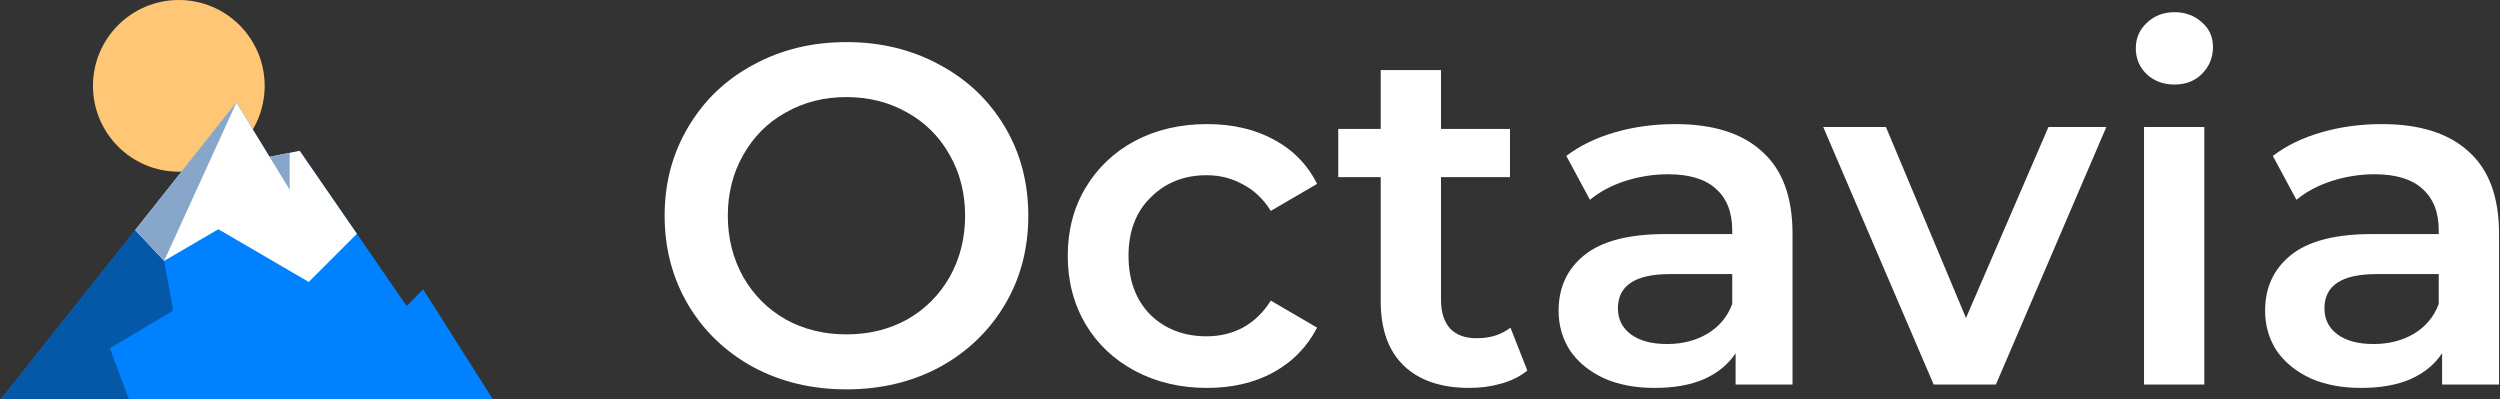 <svg width="820" height="131" viewBox="0 0 820 131" fill="none" xmlns="http://www.w3.org/2000/svg">
<rect x="0" y="0" width="820" height="131" fill="#333333" stroke="none"/>
<path d="M58.652 56.32C74.205 56.32 86.812 43.712 86.812 28.16C86.812 12.608 74.205 0 58.652 0C43.1 0 30.493 12.608 30.493 28.16C30.493 43.712 43.1 56.32 58.652 56.32Z" fill="#FFC675"/>
<path d="M161.663 130.981H0.271L77.548 33.655L88.417 51.441L98.295 49.465L117.059 76.684L133.373 100.349L138.808 94.915L161.663 130.981Z" fill="#0081FF"/>
<path d="M56.798 101.868L36.047 114.219L42.276 130.981H0.271L77.548 33.655L53.834 85.564L56.798 101.868Z" fill="#0557A7"/>
<path d="M117.059 76.684L101.26 92.481L71.62 75.189L53.834 85.564L44.351 75.465L77.548 33.655L88.418 51.441L98.295 49.465L117.059 76.684Z" fill="white"/>
<path d="M77.548 33.655L53.834 85.564L44.351 75.465L77.548 33.655Z" fill="#88A6C9"/>
<path d="M88.417 51.441L95.011 62.23V50.122" fill="#88A6C9"/>
<path d="M277.64 127.71C266.356 127.71 256.178 125.285 247.108 120.433C238.038 115.476 230.919 108.674 225.752 100.026C220.584 91.272 218 81.517 218 70.759C218 60.002 220.584 50.299 225.752 41.651C230.919 32.897 238.038 26.095 247.108 21.244C256.178 16.287 266.356 13.808 277.64 13.808C288.925 13.808 299.102 16.287 308.172 21.244C317.242 26.095 324.361 32.845 329.529 41.493C334.697 50.141 337.281 59.896 337.281 70.759C337.281 81.622 334.697 91.378 329.529 100.026C324.361 108.674 317.242 115.476 308.172 120.433C299.102 125.285 288.925 127.71 277.64 127.71ZM277.64 109.676C285.023 109.676 291.667 108.041 297.573 104.772C303.479 101.397 308.12 96.756 311.495 90.85C314.869 84.839 316.557 78.142 316.557 70.759C316.557 63.377 314.869 56.732 311.495 50.826C308.12 44.815 303.479 40.174 297.573 36.905C291.667 33.53 285.023 31.843 277.64 31.843C270.258 31.843 263.614 33.53 257.707 36.905C251.801 40.174 247.161 44.815 243.786 50.826C240.411 56.732 238.724 63.377 238.724 70.759C238.724 78.142 240.411 84.839 243.786 90.85C247.161 96.756 251.801 101.397 257.707 104.772C263.614 108.041 270.258 109.676 277.64 109.676Z" fill="white"/>
<path d="M395.94 127.236C387.186 127.236 379.329 125.39 372.368 121.699C365.408 118.007 359.976 112.892 356.074 106.354C352.172 99.709 350.221 92.221 350.221 83.89C350.221 75.558 352.172 68.123 356.074 61.584C359.976 55.045 365.355 49.93 372.21 46.239C379.171 42.547 387.081 40.702 395.94 40.702C404.271 40.702 411.548 42.389 417.771 45.764C424.099 49.139 428.845 53.99 432.009 60.318L416.822 69.177C414.396 65.275 411.338 62.375 407.646 60.476C404.06 58.473 400.106 57.471 395.782 57.471C388.399 57.471 382.282 59.896 377.431 64.748C372.579 69.494 370.154 75.874 370.154 83.89C370.154 91.905 372.527 98.338 377.272 103.19C382.124 107.936 388.294 110.309 395.782 110.309C400.106 110.309 404.06 109.359 407.646 107.461C411.338 105.457 414.396 102.504 416.822 98.602L432.009 107.461C428.739 113.789 423.941 118.693 417.613 122.173C411.39 125.548 404.166 127.236 395.94 127.236Z" fill="white"/>
<path d="M500.965 121.541C498.645 123.439 495.798 124.863 492.423 125.812C489.153 126.761 485.673 127.236 481.982 127.236C472.701 127.236 465.529 124.81 460.467 119.959C455.405 115.107 452.873 108.041 452.873 98.76V58.103H438.952V42.284H452.873V22.984H472.648V42.284H495.27V58.103H472.648V98.285C472.648 102.399 473.65 105.563 475.654 107.777C477.658 109.887 480.558 110.941 484.355 110.941C488.784 110.941 492.475 109.781 495.428 107.461L500.965 121.541Z" fill="white"/>
<path d="M549.505 40.702C561.95 40.702 571.441 43.708 577.98 49.719C584.624 55.625 587.947 64.59 587.947 76.612V126.128H569.279V115.845C566.854 119.537 563.373 122.384 558.838 124.388C554.409 126.286 549.03 127.236 542.702 127.236C536.374 127.236 530.837 126.181 526.092 124.072C521.346 121.857 517.654 118.851 515.018 115.054C512.487 111.152 511.221 106.775 511.221 101.924C511.221 94.331 514.016 88.266 519.605 83.731C525.301 79.091 534.212 76.771 546.341 76.771H568.172V75.505C568.172 69.599 566.379 65.064 562.793 61.9C559.313 58.736 554.092 57.154 547.132 57.154C542.386 57.154 537.693 57.892 533.052 59.369C528.517 60.846 524.668 62.902 521.504 65.539L513.752 51.143C518.182 47.768 523.508 45.184 529.73 43.391C535.952 41.598 542.544 40.702 549.505 40.702ZM546.815 112.84C551.772 112.84 556.149 111.732 559.946 109.518C563.848 107.197 566.59 103.928 568.172 99.709V89.901H547.765C536.374 89.901 530.679 93.645 530.679 101.133C530.679 104.719 532.103 107.566 534.951 109.676C537.798 111.785 541.753 112.84 546.815 112.84Z" fill="white"/>
<path d="M690.879 41.651L654.651 126.128H634.244L598.017 41.651H618.582L644.843 104.297L671.895 41.651H690.879Z" fill="white"/>
<path d="M703.238 41.651H723.012V126.128H703.238V41.651ZM713.204 27.73C709.618 27.73 706.613 26.622 704.187 24.407C701.761 22.087 700.548 19.24 700.548 15.865C700.548 12.49 701.761 9.695 704.187 7.48C706.613 5.16 709.618 4 713.204 4C716.79 4 719.796 5.107 722.221 7.322C724.647 9.431 725.86 12.121 725.86 15.39C725.86 18.87 724.647 21.823 722.221 24.249C719.901 26.57 716.895 27.73 713.204 27.73Z" fill="white"/>
<path d="M781.239 40.702C793.684 40.702 803.176 43.708 809.714 49.719C816.359 55.625 819.681 64.59 819.681 76.612V126.128H801.013V115.845C798.588 119.537 795.107 122.384 790.573 124.388C786.143 126.286 780.764 127.236 774.436 127.236C768.108 127.236 762.572 126.181 757.826 124.072C753.08 121.857 749.388 118.851 746.752 115.054C744.221 111.152 742.955 106.775 742.955 101.924C742.955 94.331 745.75 88.266 751.34 83.731C757.035 79.091 765.946 76.771 778.075 76.771H799.906V75.505C799.906 69.599 798.113 65.064 794.527 61.9C791.047 58.736 785.827 57.154 778.866 57.154C774.12 57.154 769.427 57.892 764.786 59.369C760.251 60.846 756.402 62.902 753.238 65.539L745.486 51.143C749.916 47.768 755.242 45.184 761.464 43.391C767.687 41.598 774.278 40.702 781.239 40.702ZM778.549 112.84C783.506 112.84 787.883 111.732 791.68 109.518C795.582 107.197 798.324 103.928 799.906 99.709V89.901H779.499C768.108 89.901 762.413 93.645 762.413 101.133C762.413 104.719 763.837 107.566 766.685 109.676C769.532 111.785 773.487 112.84 778.549 112.84Z" fill="white"/>
</svg>
